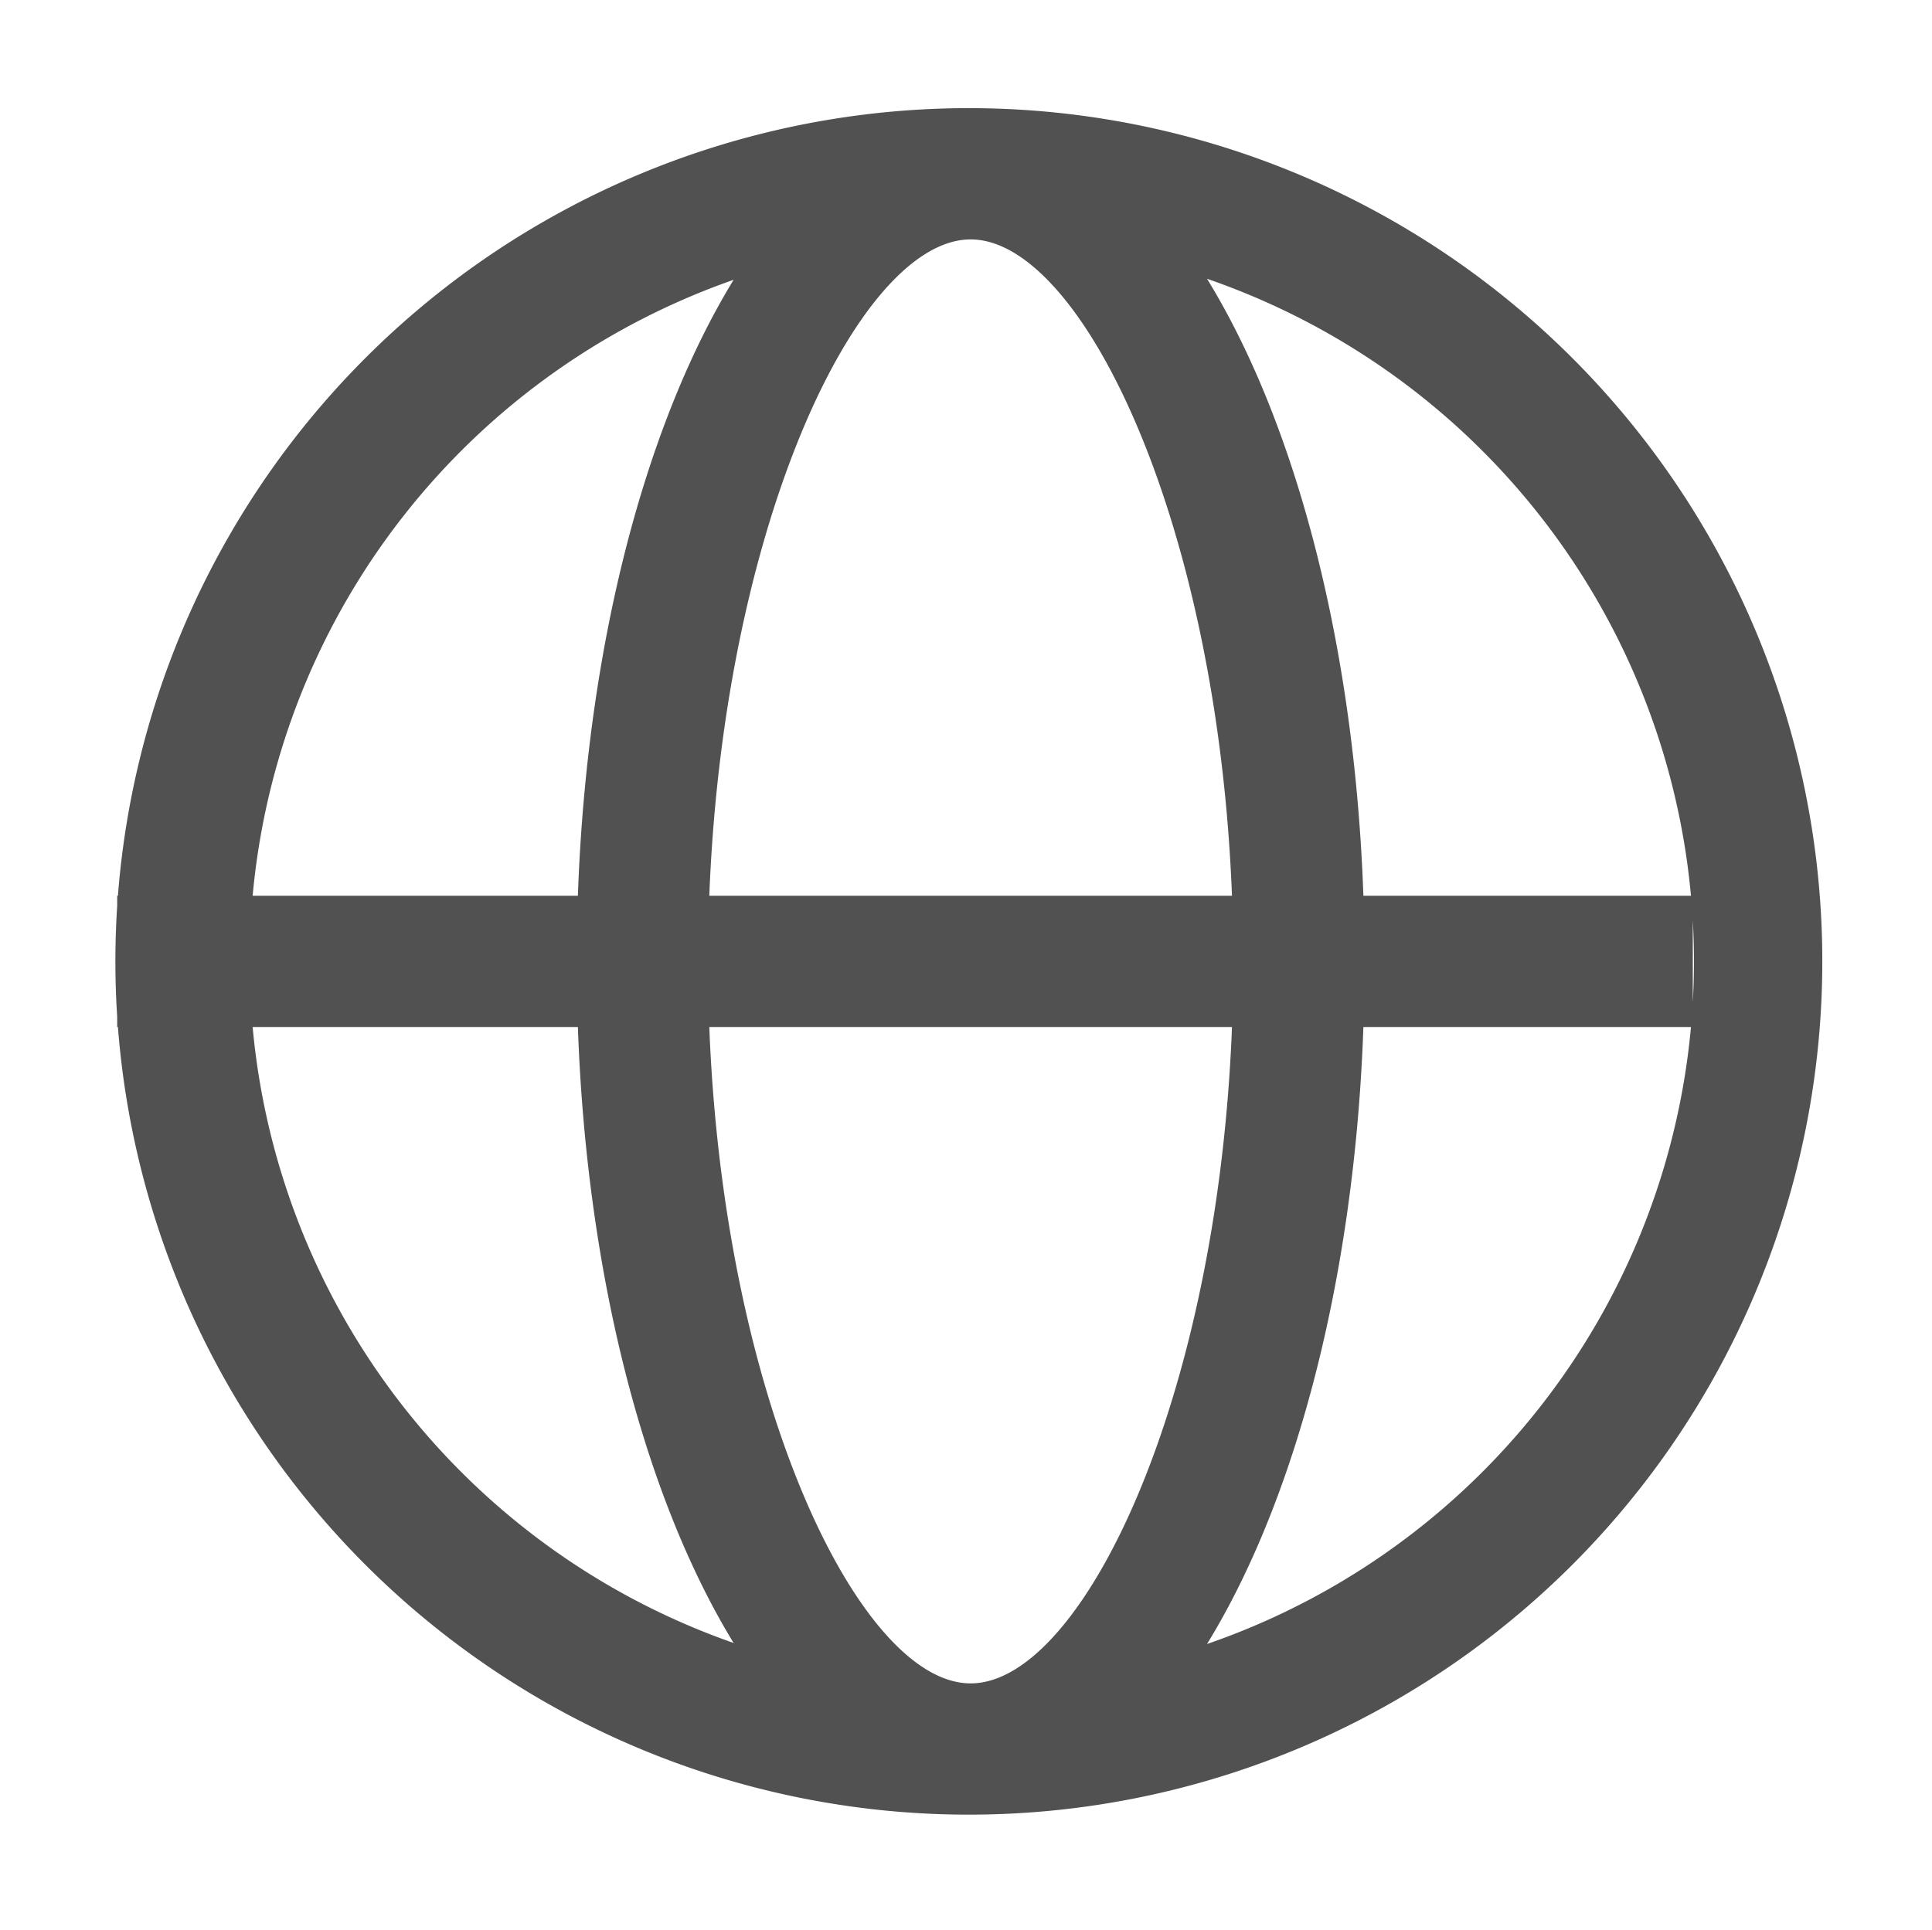 <?xml version="1.0" standalone="no"?><!DOCTYPE svg PUBLIC "-//W3C//DTD SVG 1.1//EN" "http://www.w3.org/Graphics/SVG/1.1/DTD/svg11.dtd"><svg t="1636442422785" class="icon" viewBox="0 0 1025 1024" version="1.1" xmlns="http://www.w3.org/2000/svg" p-id="9164" xmlns:xlink="http://www.w3.org/1999/xlink" width="64.062" height="64"><defs><style type="text/css"></style></defs><path d="M514.964 893.302a383.129 383.129 0 1 0 0-766.257 383.129 383.129 0 0 0 0 766.257z m0 69.659a452.789 452.789 0 1 1 0-905.576 452.789 452.789 0 0 1 0 905.576zM62.174 475.344h835.917v69.66H62.174V475.344z m452.79 417.959c62.205 0 139.318-166.974 139.318-383.13s-77.113-383.128-139.317-383.128-139.321 166.974-139.321 383.127 77.113 383.13 139.32 383.13z m0 69.659c-115.429 0-208.981-202.71-208.981-452.789s93.552-452.788 208.981-452.788S723.942 260.095 723.942 510.172 630.389 962.963 514.965 962.963z" p-id="9165" fill="#515151"></path></svg>